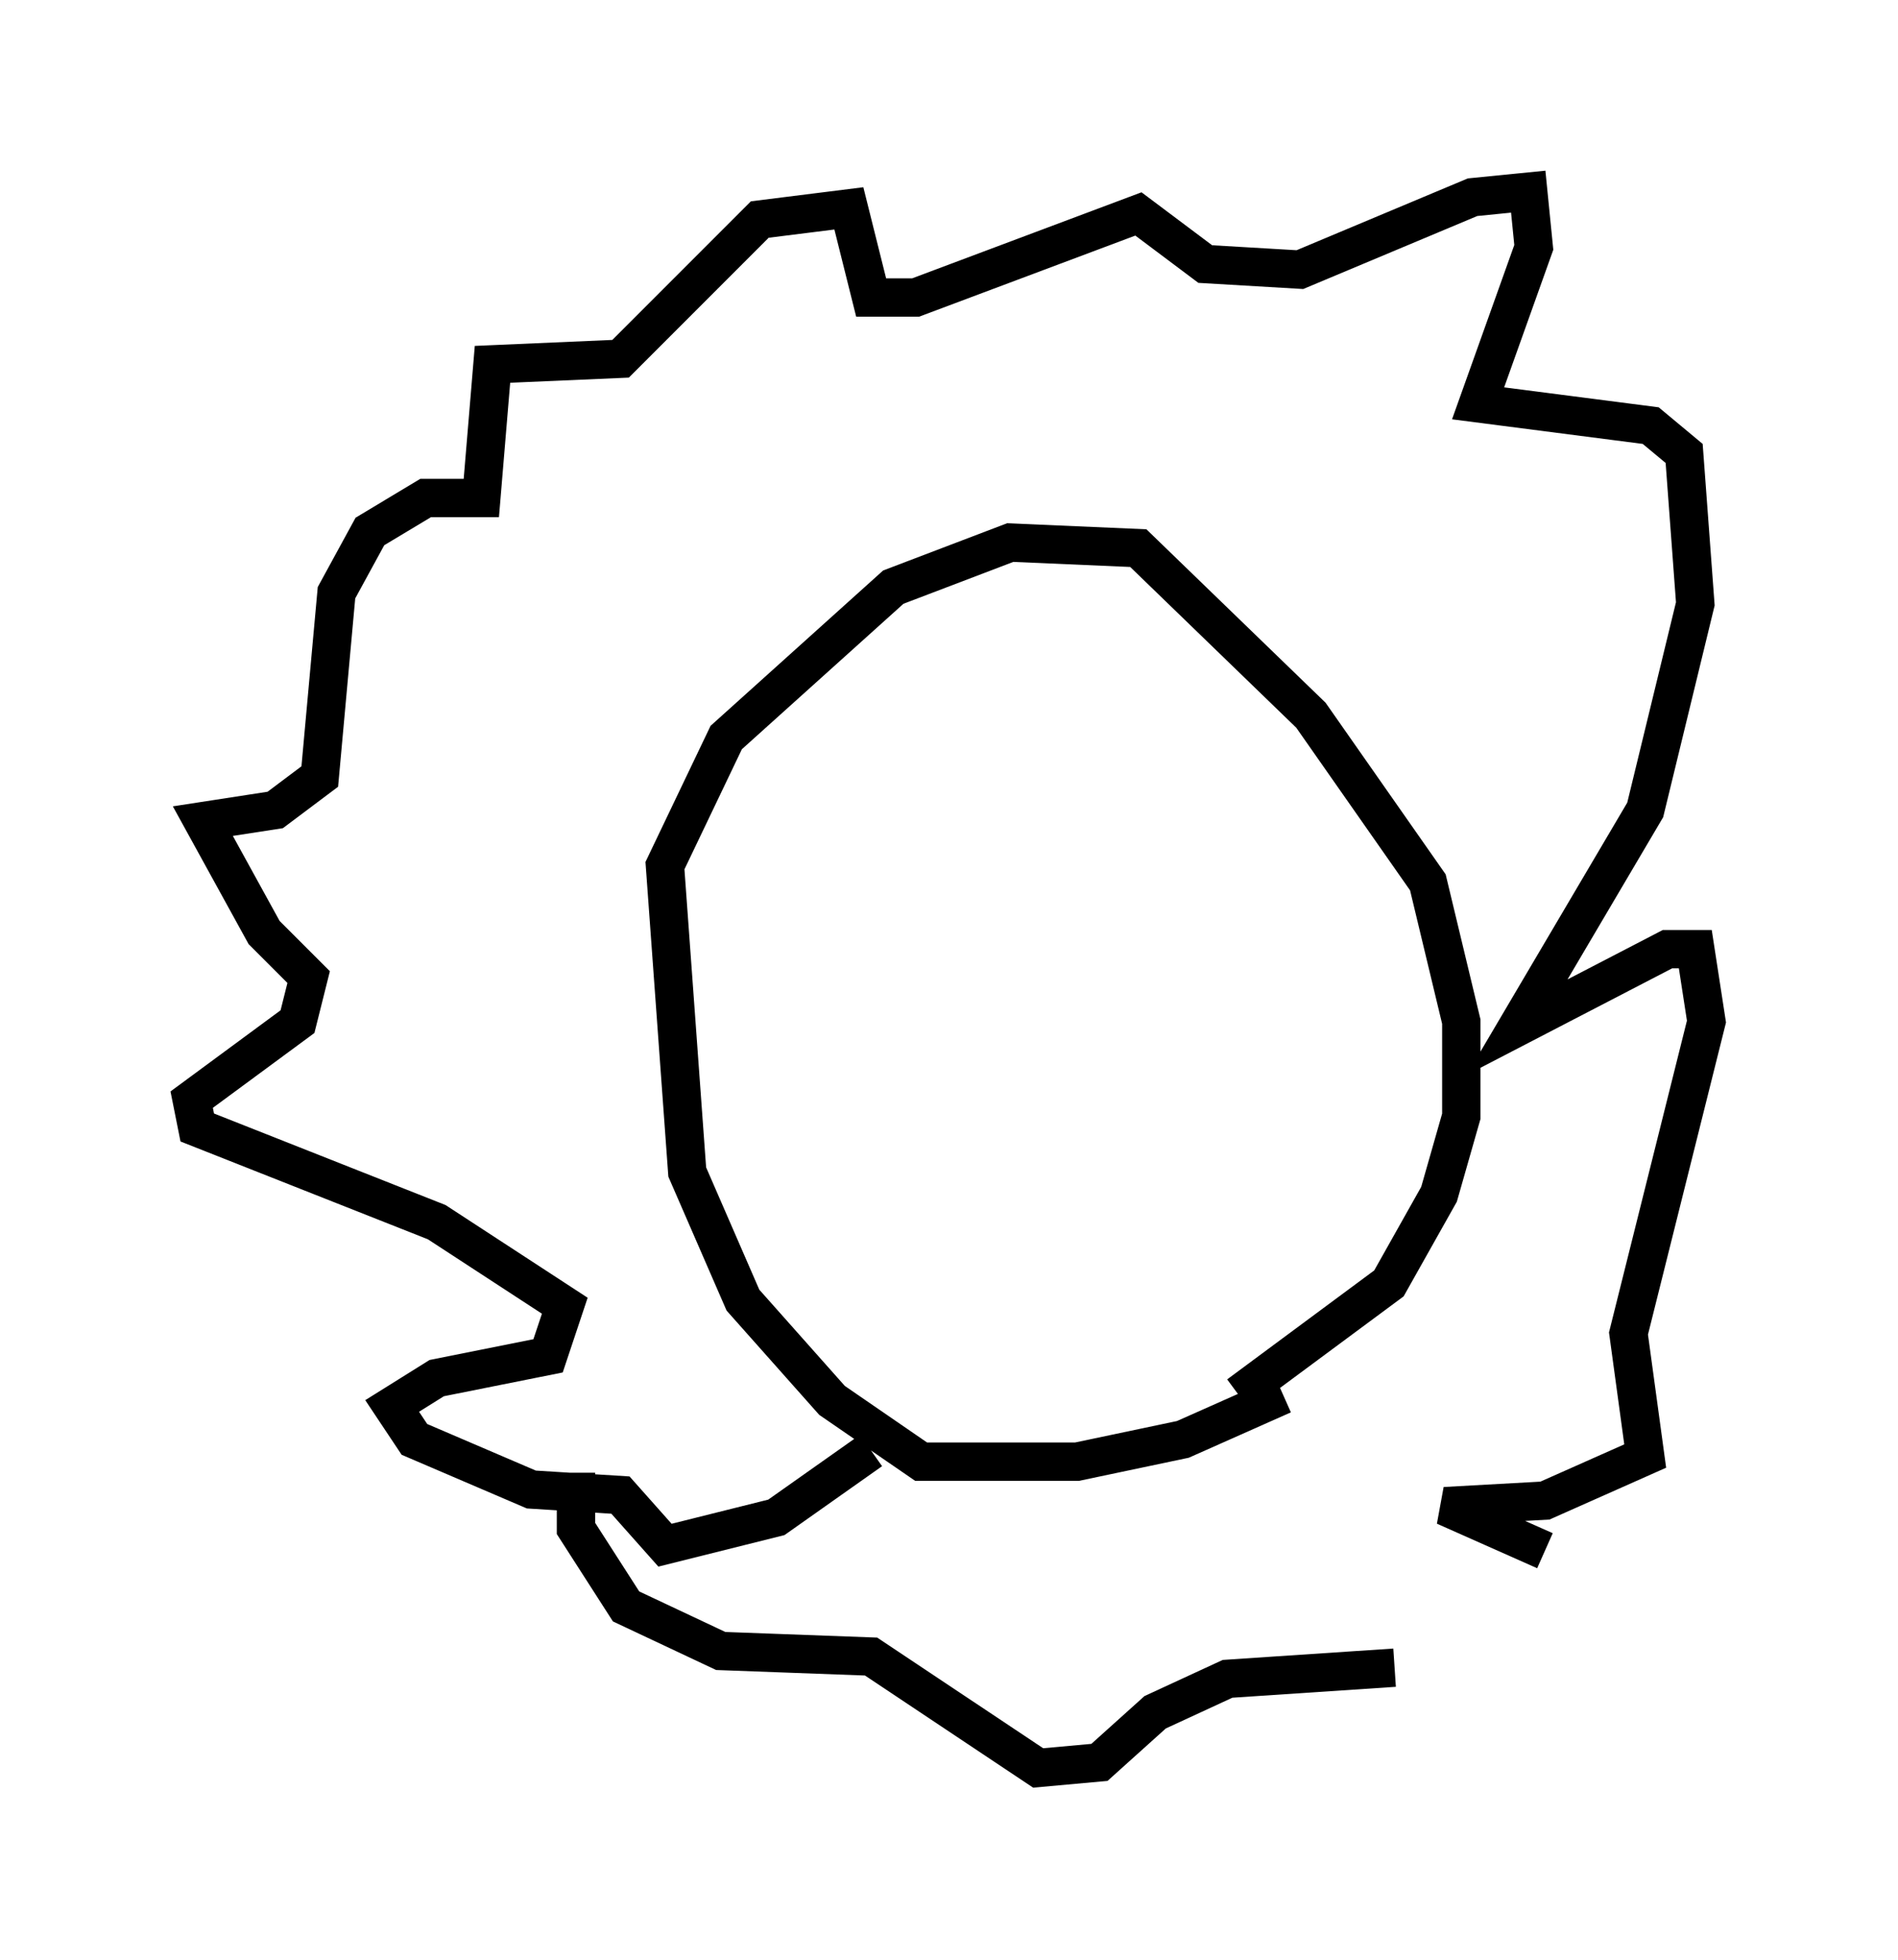 <?xml version="1.0" encoding="utf-8" ?>
<svg baseProfile="full" height="51.106" version="1.1" width="49.508" xmlns="http://www.w3.org/2000/svg" xmlns:ev="http://www.w3.org/2001/xml-events" xmlns:xlink="http://www.w3.org/1999/xlink"><defs /><rect fill="white" height="51.106" width="49.508" x="0" y="0" /><path d="M34.341, 35.357 m-0.872, 1.017 l-2.615, 1.162 -2.76, 0.581 l-4.067, 0.0 -2.324, -1.598 l-2.324, -2.615 -1.453, -3.341 l-0.581, -7.989 1.598, -3.341 l4.358, -3.922 3.05, -1.162 l3.341, 0.145 4.503, 4.358 l3.05, 4.358 0.872, 3.631 l0.0, 2.469 -0.581, 2.034 l-1.307, 2.324 -3.922, 2.905 m-9.587, 1.453 l-2.469, 1.743 -2.905, 0.726 l-1.162, -1.307 -2.324, -0.145 l-3.05, -1.307 -0.581, -0.872 l1.162, -0.726 2.905, -0.581 l0.436, -1.307 -3.341, -2.179 l-6.246, -2.469 -0.145, -0.726 l2.76, -2.034 0.291, -1.162 l-1.162, -1.162 -1.598, -2.905 l1.888, -0.291 1.162, -0.872 l0.436, -4.793 0.872, -1.598 l1.453, -0.872 1.453, 0.0 l0.291, -3.486 3.341, -0.145 l3.631, -3.631 2.324, -0.291 l0.581, 2.324 1.162, 0.0 l5.81, -2.179 1.743, 1.307 l2.469, 0.145 4.503, -1.888 l1.453, -0.145 0.145, 1.453 l-1.453, 4.067 4.503, 0.581 l0.872, 0.726 0.291, 3.922 l-1.307, 5.374 -3.341, 5.665 l3.922, -2.034 0.726, 0.0 l0.291, 1.888 -2.034, 8.134 l0.436, 3.196 -2.615, 1.162 l-2.615, 0.145 2.615, 1.162 m-3.922, 3.05 l-4.358, 0.291 -1.888, 0.872 l-1.453, 1.307 -1.598, 0.145 l-4.358, -2.905 -3.922, -0.145 l-2.469, -1.162 -1.307, -2.034 l0.0, -1.453 m12.927, -8.425 " fill="none" stroke="black" stroke-width="1" /></svg>